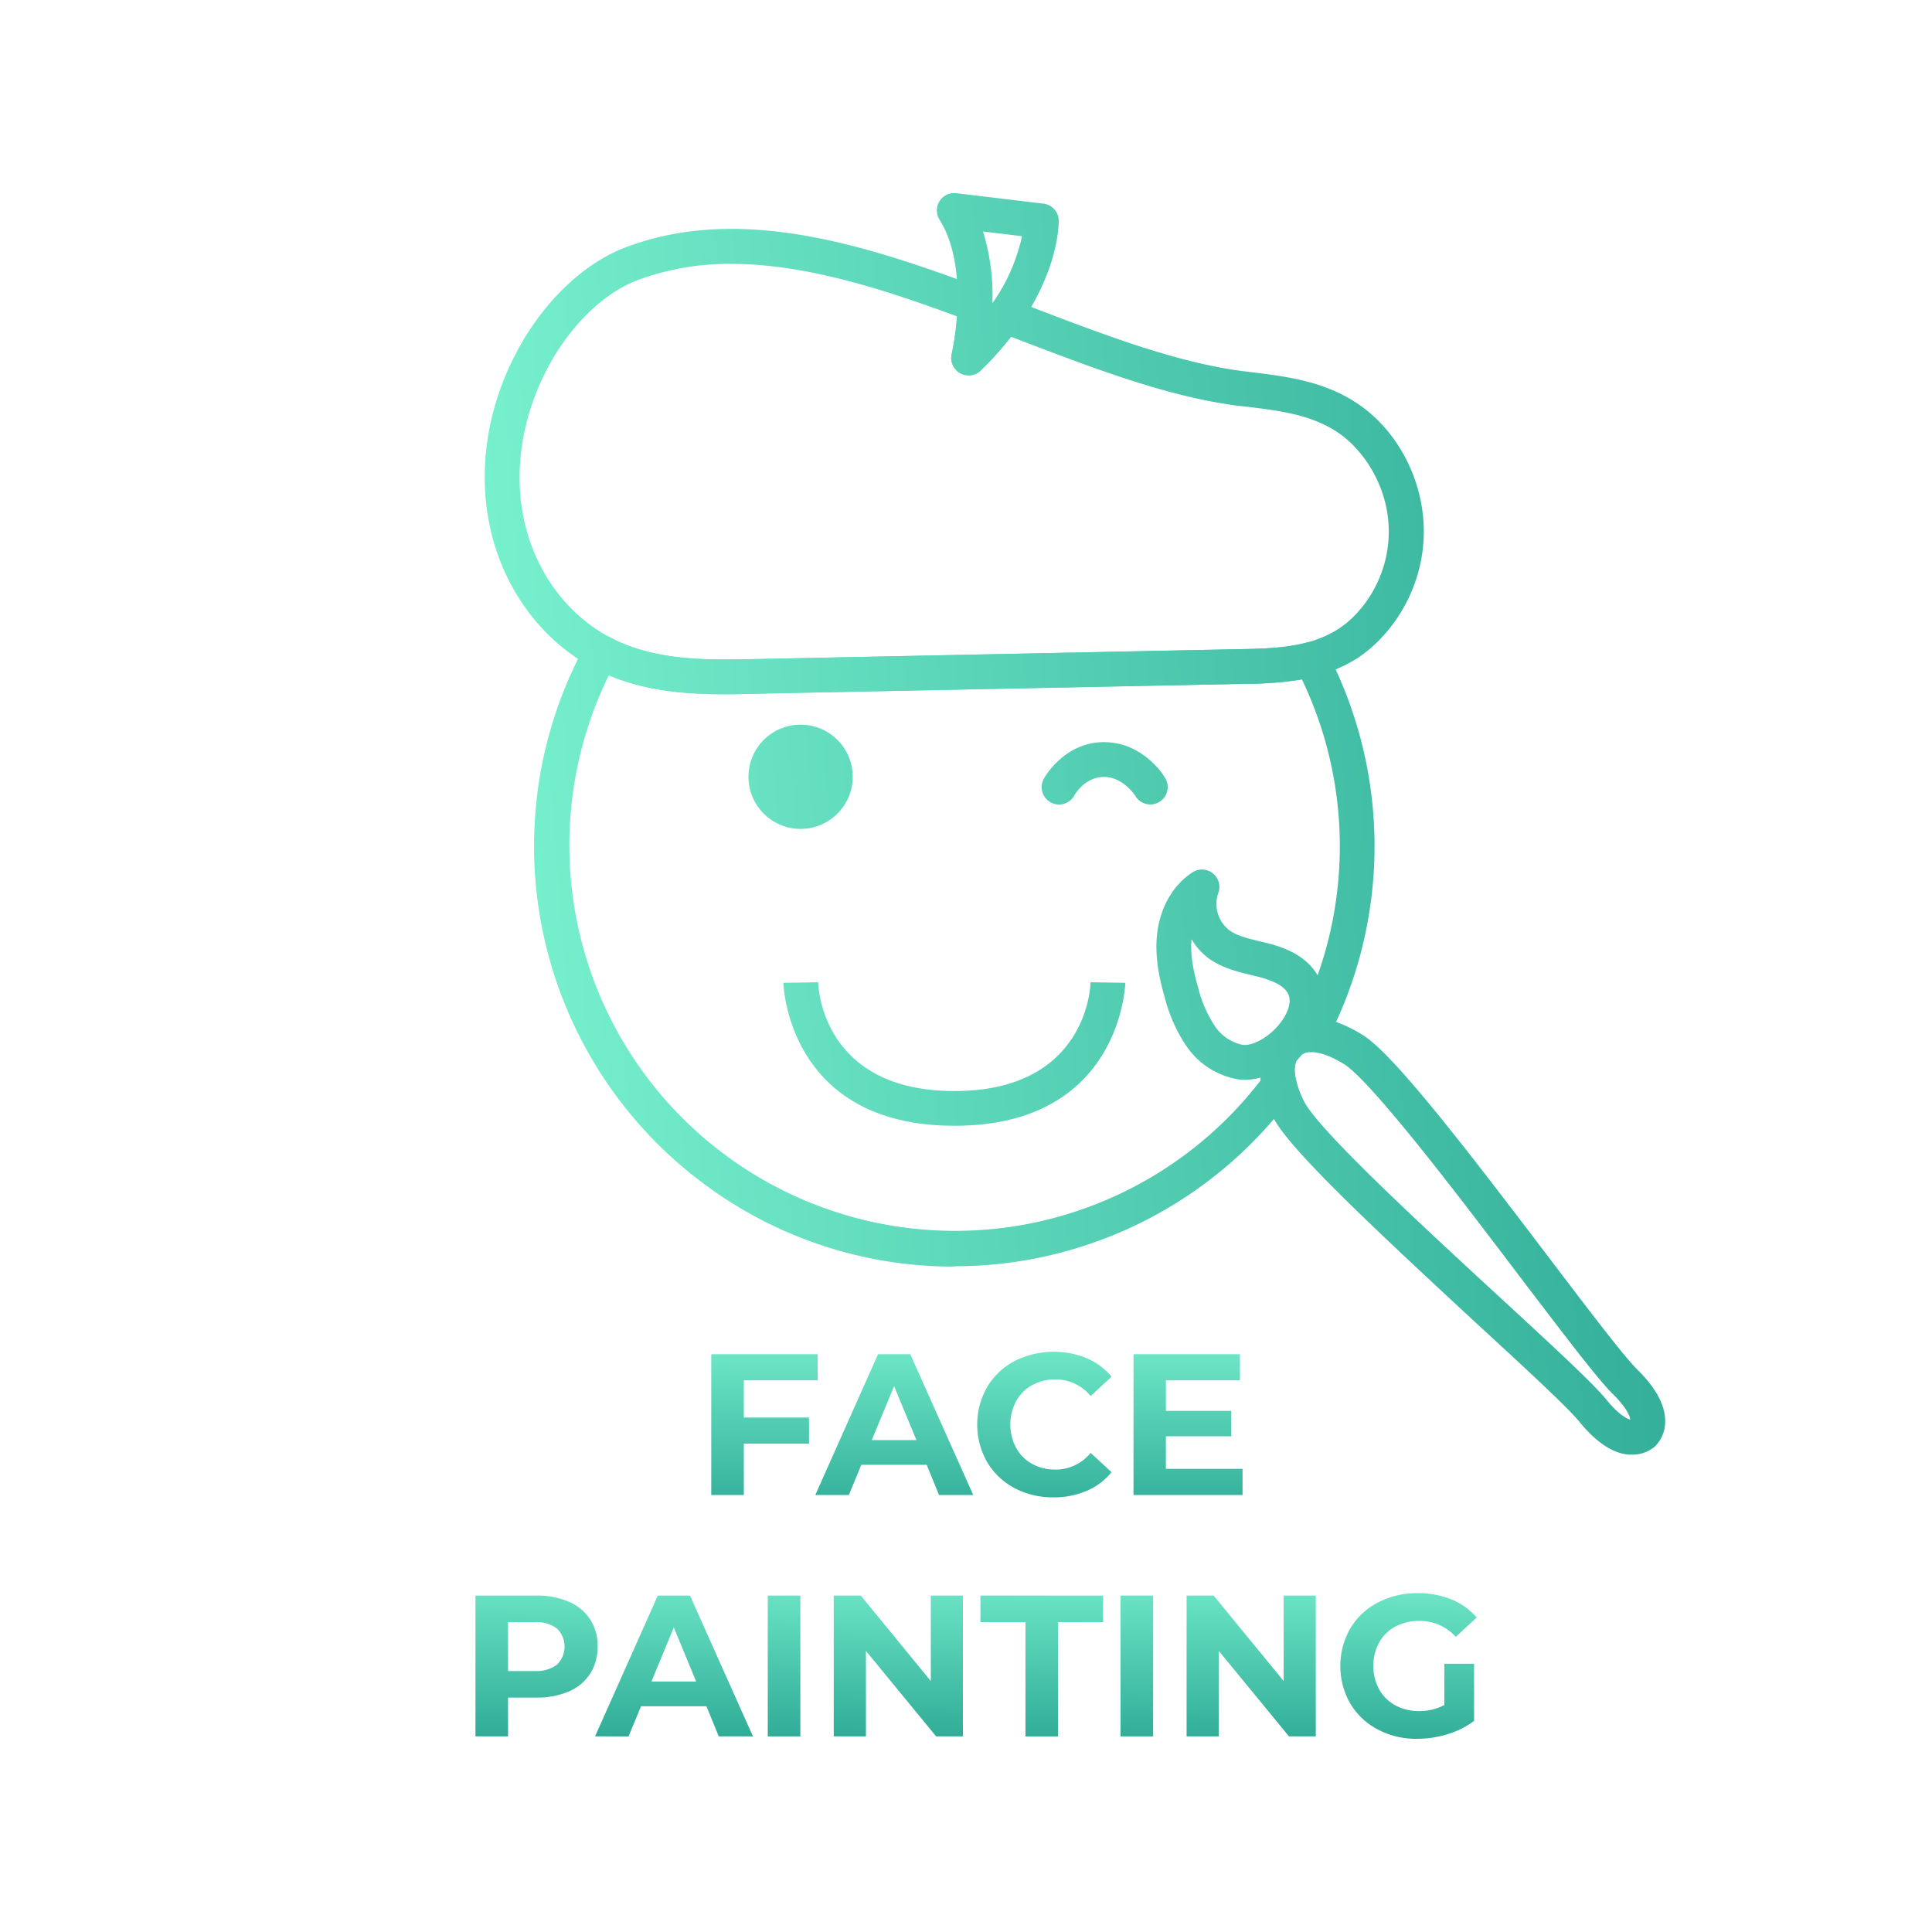 <svg id="Layer_1" data-name="Layer 1" xmlns="http://www.w3.org/2000/svg" xmlns:xlink="http://www.w3.org/1999/xlink" viewBox="0 0 500 500"><defs><style>.cls-1{fill:url(#linear-gradient);}.cls-2{fill:url(#linear-gradient-2);}.cls-3{fill:url(#linear-gradient-3);}.cls-4{fill:url(#linear-gradient-4);}.cls-5{fill:url(#linear-gradient-5);}.cls-6{fill:url(#linear-gradient-6);}.cls-7{fill:url(#linear-gradient-7);}.cls-8{fill:url(#linear-gradient-8);}.cls-9{fill:url(#linear-gradient-9);}.cls-10{fill:url(#linear-gradient-10);}.cls-11{fill:url(#linear-gradient-11);}.cls-12{fill:url(#linear-gradient-12);}.cls-13{fill:url(#linear-gradient-13);}.cls-14{fill:url(#linear-gradient-14);}.cls-15{fill:url(#linear-gradient-15);}.cls-16{fill:url(#linear-gradient-16);}.cls-17{fill:url(#linear-gradient-17);}.cls-18{fill:url(#linear-gradient-18);}.cls-19{fill:url(#linear-gradient-19);}.cls-20{fill:url(#linear-gradient-20);}.cls-21{fill:url(#linear-gradient-21);}.cls-22{fill:url(#linear-gradient-22);}</style><linearGradient id="linear-gradient" x1="197.84" y1="338.29" x2="197.84" y2="404.16" gradientUnits="userSpaceOnUse"><stop offset="0" stop-color="#7df6d2"/><stop offset="1" stop-color="#1f9c8b"/></linearGradient><linearGradient id="linear-gradient-2" x1="231.47" y1="338.29" x2="231.47" y2="404.16" xlink:href="#linear-gradient"/><linearGradient id="linear-gradient-3" x1="270.28" y1="338.29" x2="270.28" y2="404.16" xlink:href="#linear-gradient"/><linearGradient id="linear-gradient-4" x1="307.46" y1="338.29" x2="307.46" y2="404.16" xlink:href="#linear-gradient"/><linearGradient id="linear-gradient-5" x1="139.02" y1="398.72" x2="138.51" y2="460" xlink:href="#linear-gradient"/><linearGradient id="linear-gradient-6" x1="174.88" y1="399.02" x2="174.37" y2="460.3" xlink:href="#linear-gradient"/><linearGradient id="linear-gradient-7" x1="203.18" y1="399.26" x2="202.67" y2="460.54" xlink:href="#linear-gradient"/><linearGradient id="linear-gradient-8" x1="232.75" y1="399.51" x2="232.24" y2="460.78" xlink:href="#linear-gradient"/><linearGradient id="linear-gradient-9" x1="269.74" y1="399.81" x2="269.23" y2="461.09" xlink:href="#linear-gradient"/><linearGradient id="linear-gradient-10" x1="294.49" y1="400.02" x2="293.98" y2="461.3" xlink:href="#linear-gradient"/><linearGradient id="linear-gradient-11" x1="324.06" y1="400.27" x2="323.55" y2="461.54" xlink:href="#linear-gradient"/><linearGradient id="linear-gradient-12" x1="364.72" y1="400.61" x2="364.21" y2="461.88" xlink:href="#linear-gradient"/><linearGradient id="linear-gradient-13" x1="108.54" y1="253.33" x2="507.61" y2="222.69" xlink:href="#linear-gradient"/><linearGradient id="linear-gradient-14" x1="105.13" y1="208.87" x2="504.19" y2="178.23" xlink:href="#linear-gradient"/><linearGradient id="linear-gradient-15" x1="111.01" y1="285.52" x2="510.08" y2="254.88" xlink:href="#linear-gradient"/><linearGradient id="linear-gradient-16" x1="115.22" y1="340.26" x2="514.28" y2="309.62" xlink:href="#linear-gradient"/><linearGradient id="linear-gradient-17" x1="111.02" y1="285.57" x2="510.08" y2="254.93" xlink:href="#linear-gradient"/><linearGradient id="linear-gradient-18" x1="109.68" y1="268.14" x2="508.74" y2="237.5" xlink:href="#linear-gradient"/><linearGradient id="linear-gradient-19" x1="110.72" y1="281.71" x2="509.78" y2="251.07" xlink:href="#linear-gradient"/><linearGradient id="linear-gradient-20" x1="99.09" y1="130.18" x2="498.15" y2="99.55" xlink:href="#linear-gradient"/><linearGradient id="linear-gradient-21" x1="95.64" y1="85.33" x2="494.71" y2="54.69" xlink:href="#linear-gradient"/><linearGradient id="linear-gradient-22" x1="105.55" y1="214.41" x2="504.62" y2="183.77" xlink:href="#linear-gradient"/></defs><path class="cls-1" d="M192.5,357.23v9.63h16.87v6.77H192.5V386.9h-8.43V350.46h27.54v6.77Z"/><path class="cls-2" d="M239.83,379.09H222.91l-3.23,7.81H211l16.24-36.44h8.33l16.3,36.44h-8.85Zm-2.66-6.4-5.78-13.95-5.78,13.95Z"/><path class="cls-3" d="M262.55,385.11a18.17,18.17,0,0,1-7.08-6.72,19.63,19.63,0,0,1,0-19.42,18.17,18.17,0,0,1,7.08-6.72,22.57,22.57,0,0,1,18.69-.75,17.06,17.06,0,0,1,6.43,4.79l-5.41,5A11.64,11.64,0,0,0,273.1,357a12.15,12.15,0,0,0-6,1.48,10.57,10.57,0,0,0-4.14,4.14,13,13,0,0,0,0,12.08,10.57,10.57,0,0,0,4.14,4.14,12.15,12.15,0,0,0,6,1.48,11.6,11.6,0,0,0,9.16-4.32l5.41,5a16.77,16.77,0,0,1-6.45,4.84,21.44,21.44,0,0,1-8.59,1.67A21,21,0,0,1,262.55,385.11Z"/><path class="cls-4" d="M321.57,380.13v6.77H293.35V350.46h27.54v6.77H301.73v7.91h16.92v6.56H301.73v8.43Z"/><path class="cls-5" d="M147.23,414.55a12,12,0,0,1,7.42,11.61,12.67,12.67,0,0,1-1.92,7,12.29,12.29,0,0,1-5.5,4.58,20.52,20.52,0,0,1-8.41,1.59h-7.34v10.05h-8.43V412.93h15.77A20.19,20.19,0,0,1,147.23,414.55Zm-3.1,16.27a6.53,6.53,0,0,0,0-9.37,8.78,8.78,0,0,0-5.77-1.64h-6.88v12.65h6.88A8.84,8.84,0,0,0,144.13,430.82Z"/><path class="cls-6" d="M182.82,441.57H165.9l-3.23,7.81H154l16.24-36.45h8.33l16.3,36.45h-8.85Zm-2.66-6.4-5.78-14-5.78,14Z"/><path class="cls-7" d="M198.7,412.93h8.43v36.45H198.7Z"/><path class="cls-8" d="M249.2,412.93v36.45h-6.93L224.1,427.25v22.13h-8.33V412.93h7l18.12,22.13V412.93Z"/><path class="cls-9" d="M265.39,419.81H253.73v-6.88h31.76v6.88H273.82v29.57h-8.43Z"/><path class="cls-10" d="M290,412.93h8.43v36.45H290Z"/><path class="cls-11" d="M340.52,412.93v36.45h-6.93l-18.17-22.13v22.13h-8.33V412.93h7l18.12,22.13V412.93Z"/><path class="cls-12" d="M373.79,430.58h7.7v14.79a22.15,22.15,0,0,1-6.87,3.44,27,27,0,0,1-7.86,1.19,21.24,21.24,0,0,1-10.21-2.42,17.93,17.93,0,0,1-7.1-6.71,19.56,19.56,0,0,1,0-19.42,17.82,17.82,0,0,1,7.15-6.72,21.78,21.78,0,0,1,10.31-2.42,22.7,22.7,0,0,1,8.7,1.61,17.28,17.28,0,0,1,6.56,4.69l-5.42,5a12.52,12.52,0,0,0-9.42-4.12,12.9,12.9,0,0,0-6.2,1.46,10.44,10.44,0,0,0-4.21,4.12,12.94,12.94,0,0,0,0,12.13,10.63,10.63,0,0,0,4.19,4.14,12.51,12.51,0,0,0,6.12,1.48,13.73,13.73,0,0,0,6.56-1.56Z"/><path class="cls-13" d="M247,327.79a107.9,107.9,0,0,1-64.83-21.41,108.86,108.86,0,0,1-30.55-139.74,4.51,4.51,0,0,1,6.1-1.78c.87.47,1.78.92,2.71,1.33,11.11,4.87,23.3,4.62,35.09,4.38L321,168c5.44-.1,11.6-.22,17.21-1.71a4.49,4.49,0,0,1,5.14,2.26,108.93,108.93,0,0,1-.23,101.31,4.53,4.53,0,0,1-3.91,2.4,3.27,3.27,0,0,0-2.37.73,4.43,4.43,0,0,1-.82.74c-.27.26-1.28,1.47-.84,4.56a13.07,13.07,0,0,0,.25,1.31,4.53,4.53,0,0,1-.76,3.72l-.3.39a108.63,108.63,0,0,1-87.44,44Zm-89.45-153A99.8,99.8,0,0,0,326.28,279.56h0c-1.09-7.63,2.53-11.52,4.17-12.86a11.52,11.52,0,0,1,5.8-3.09,100,100,0,0,0,.69-87.77A95.19,95.19,0,0,1,321.2,177l-125.55,2.53C183.71,179.82,170.21,180.09,157.5,174.75ZM339.16,267.8h0Z"/><circle class="cls-14" cx="207.19" cy="201.03" r="13.49"/><path class="cls-15" d="M333.89,270.69,330,267.17a5,5,0,0,1,.9-.8Z"/><path class="cls-16" d="M422.36,376.45c-.28,0-.57,0-.88,0-4.14-.35-8.42-3.2-12.72-8.48-3.05-3.77-14.67-14.48-27-25.81C354.6,317,333.47,297.2,329.38,289a35,35,0,0,1-2.69-7.22,21,21,0,0,1-.41-2.17c-1.09-7.63,2.53-11.52,4.17-12.86a12.17,12.17,0,0,1,8.64-3.41c4-.09,8.62,1.43,13.57,4.51,5.66,3.52,16.62,16.26,37.83,44,3.42,4.47,6.82,8.94,10.08,13.23,10.12,13.34,19.68,25.93,23.13,29.33,4.81,4.73,7.25,9.22,7.25,13.35a9.06,9.06,0,0,1-2.57,6.5l-.21.19A8.86,8.86,0,0,1,422.36,376.45ZM335.51,274.58a6.79,6.79,0,0,0-.31,3.75,13.07,13.07,0,0,0,.25,1.31,25.78,25.78,0,0,0,2,5.31c3.67,7.42,30.71,32.35,50.45,50.55,13.63,12.56,24.39,22.48,27.85,26.75,3.08,3.78,5.2,4.9,6.18,5.15-.14-1-1.05-3.21-4.55-6.64-3.91-3.86-12.77-15.53-24-30.3-3.25-4.28-6.64-8.75-10.05-13.21-7.9-10.32-28.87-37.72-35.43-41.81-4.29-2.66-7.06-3.17-8.65-3.14a3.31,3.31,0,0,0-2.4.73Z"/><path class="cls-17" d="M334.28,270.81,330.1,267a5.68,5.68,0,0,1,.77-.72Z"/><path class="cls-18" d="M322.15,279.45a11.92,11.92,0,0,1-1.8-.13,20.3,20.3,0,0,1-13.21-8.45,39.93,39.93,0,0,1-5.72-12.79c-1.28-4.47-2.66-10.39-1.95-16.48.8-6.82,4.13-12.59,9.15-15.84a4.5,4.5,0,0,1,6.66,5.37,8.62,8.62,0,0,0,2.89,9.63c2,1.45,4.81,2.12,7.77,2.83.7.17,1.4.33,2.09.51,4,1,9.77,3,12.88,8.15,2.89,4.79,2.39,10.81-1.38,16.52C335.87,274.31,328.94,279.45,322.15,279.45Zm-13.78-36.39c-.41,4.39.69,9,1.71,12.55a31.69,31.69,0,0,0,4.34,9.95,11.34,11.34,0,0,0,7.18,4.85c2.63.36,7.54-2.25,10.41-6.6.85-1.28,2.65-4.5,1.19-6.91h0c-1.06-1.76-3.42-3-7.41-4.08l-1.94-.47c-3.52-.85-7.5-1.8-11-4.29A16.77,16.77,0,0,1,308.37,243.06Z"/><path class="cls-19" d="M247,291.35c-43.25,0-44.25-36.65-44.26-37l9-.14c0,1.15,1,28.15,35.25,28.15s35.23-27,35.25-28.15l9,.14C291.2,254.7,290.2,291.35,247,291.35Z"/><path class="cls-20" d="M187.84,179.68c-10.08,0-20.85-.76-31.08-5.25-1.16-.51-2.3-1.06-3.39-1.66-13-7-22.59-19.76-26.25-35C119.47,106,139.19,72.62,161.94,64c29.33-11.07,61.51-.86,92,10.55a4.52,4.52,0,0,1,2.92,4,4.5,4.5,0,0,1,4.85-1.09l4.08,1.57c19.8,7.58,38.51,14.75,55.71,17l2.69.33c8.8,1.09,17.89,2.22,26.4,7.61,10.92,6.91,17.94,20.16,17.89,33.75h0c-.07,15.41-9.07,27.73-18,33.11a38.42,38.42,0,0,1-9.93,4.16c-6.67,1.77-13.4,1.9-19.35,2l-125.55,2.53C193.11,179.63,190.5,179.68,187.84,179.68ZM189.29,68.3a67.81,67.81,0,0,0-24.17,4.15c-18.84,7.12-35.72,36.3-29.24,63.24,3.06,12.73,11,23.35,21.77,29.16.89.48,1.8.93,2.73,1.34,11.11,4.87,23.3,4.62,35.09,4.38L321,168c5.44-.1,11.6-.22,17.21-1.71a29.39,29.39,0,0,0,7.6-3.17c6.73-4.07,13.55-13.52,13.6-25.44s-6.84-21.76-13.7-26.1-14.52-5.27-22.68-6.28L320.3,105c-18.26-2.36-37.45-9.72-57.77-17.51l-.88-.33a83.86,83.86,0,0,1-7.82,8.71,4.5,4.5,0,0,1-7.52-4.27,67.53,67.53,0,0,0,1.35-9.73C228.25,74.69,208.24,68.3,189.29,68.3Zm174.64,69.44h0Z"/><path class="cls-21" d="M250.69,97.15a4.59,4.59,0,0,1-2.23-.59,4.51,4.51,0,0,1-2.15-5,70.61,70.61,0,0,0,1.51-12.92c.16-6.31-.52-15.2-4.67-21.78A4.49,4.49,0,0,1,247.48,50L270,52.7A4.49,4.49,0,0,1,274,57c0,.5.24,12.35-10.22,27.27a80.92,80.92,0,0,1-9.92,11.56A4.5,4.5,0,0,1,250.69,97.15Zm3.71-37.23a55.8,55.8,0,0,1,2.43,18.57,47.7,47.7,0,0,0,7.67-17.37Z"/><path class="cls-22" d="M297.71,208.19a4.49,4.49,0,0,1-3.88-2.2s-3.09-4.91-8.11-4.91-7.58,4.6-7.69,4.8a4.5,4.5,0,0,1-7.89-4.34c.21-.39,5.28-9.47,15.58-9.47s15.63,8.94,15.85,9.32a4.5,4.5,0,0,1-1.57,6.17A4.45,4.45,0,0,1,297.71,208.19Z"/></svg>